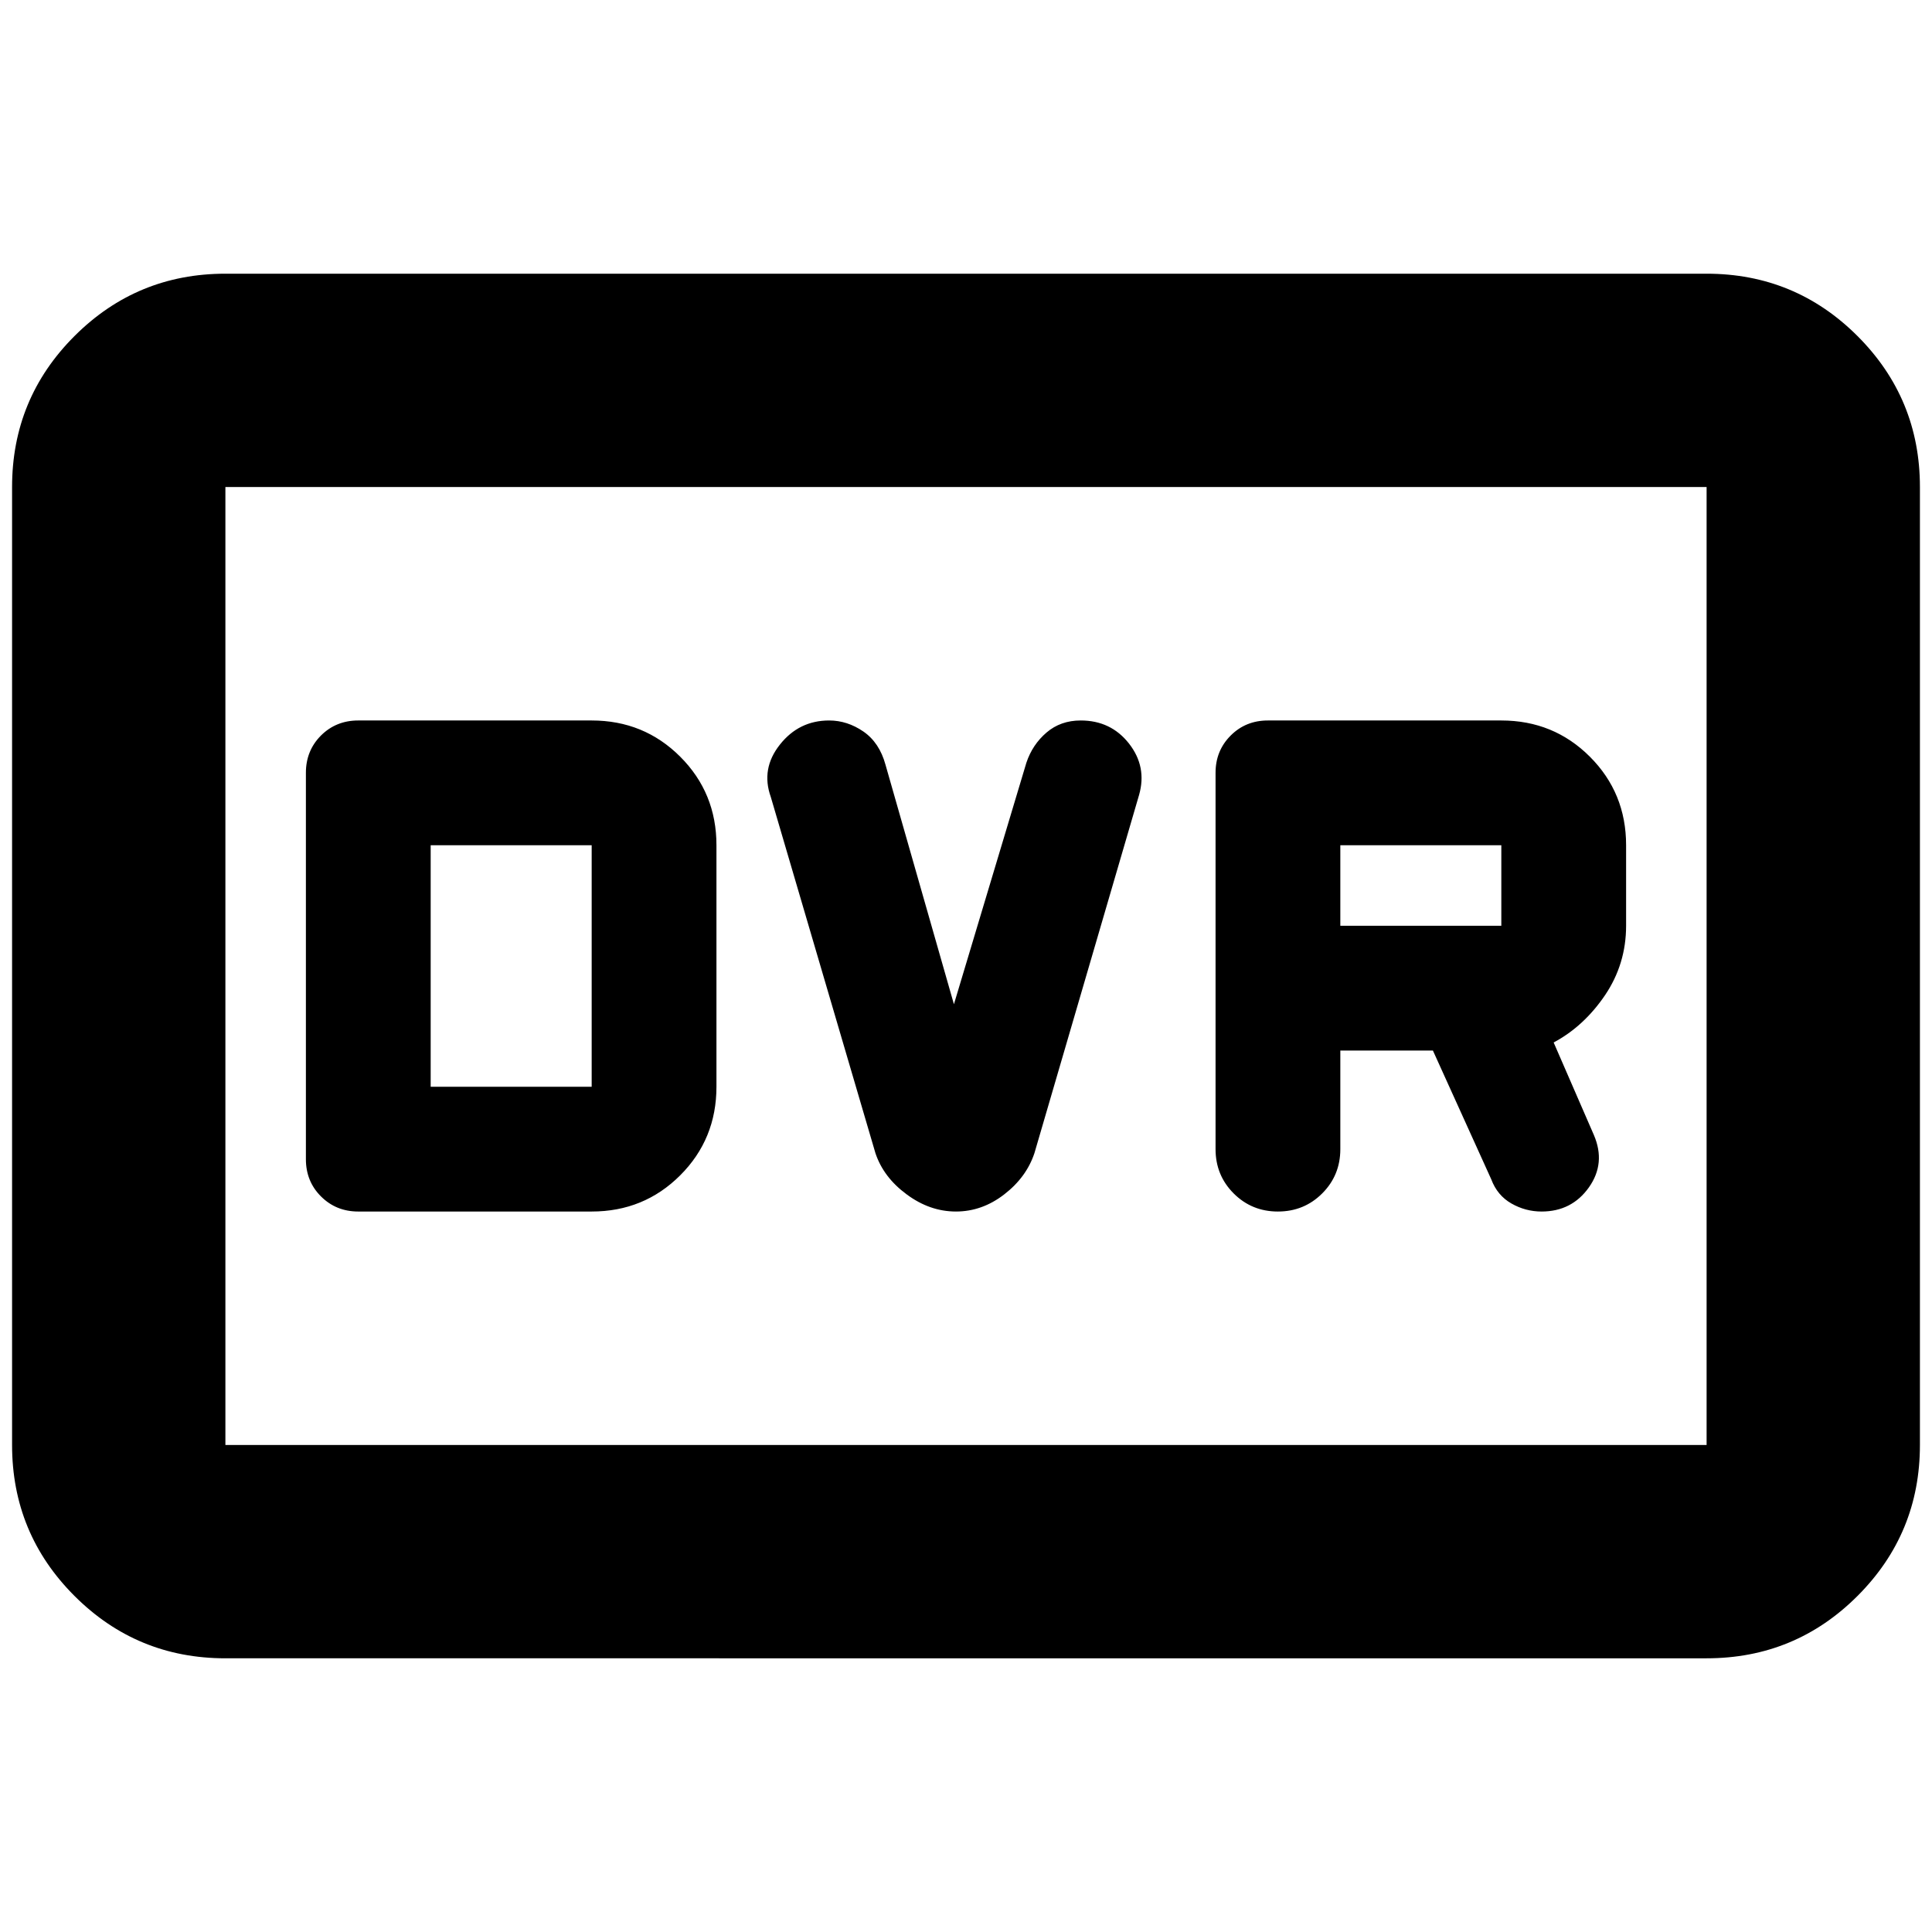 <svg xmlns="http://www.w3.org/2000/svg" height="24" width="24"><path d="M15.875 15.05q.325 0 .55-.225.225-.225.225-.55V13.05h1.15l.725 1.6q.075.2.25.3.175.1.375.1.375 0 .588-.3.212-.3.062-.65l-.5-1.15q.375-.2.638-.587.262-.388.262-.863v-1q0-.65-.45-1.1-.45-.45-1.1-.45h-2.9q-.275 0-.462.187-.188.188-.188.463v4.675q0 .325.225.55.225.225.55.225Zm.775-3.55v-1h2v1Zm-4.775 3.55q.325 0 .6-.213.275-.212.375-.512l1.3-4.45q.1-.35-.125-.638-.225-.287-.6-.287-.25 0-.425.15t-.25.375l-.9 3L11 9.5q-.075-.275-.275-.413-.2-.137-.425-.137-.375 0-.612.3-.238.3-.113.65l1.3 4.425q.1.3.388.512.287.213.612.213Zm-7.425 0h2.9q.65 0 1.1-.45.45-.45.45-1.1v-3q0-.65-.45-1.1-.45-.45-1.1-.45h-2.9q-.275 0-.463.187-.187.188-.187.463v4.8q0 .275.187.462.188.188.463.188Zm.9-1.55v-3h2v3ZM2.8 20.6q-1.1 0-1.875-.775Q.15 19.05.15 17.95V6.05q0-1.1.775-1.875Q1.7 3.4 2.8 3.4h18.4q1.1 0 1.875.775.775.775.775 1.875v11.9q0 1.1-.775 1.875-.775.775-1.875.775Zm0-2.65V6.05v11.9Zm0 0h18.4V6.05H2.8v11.9Z"/></svg>